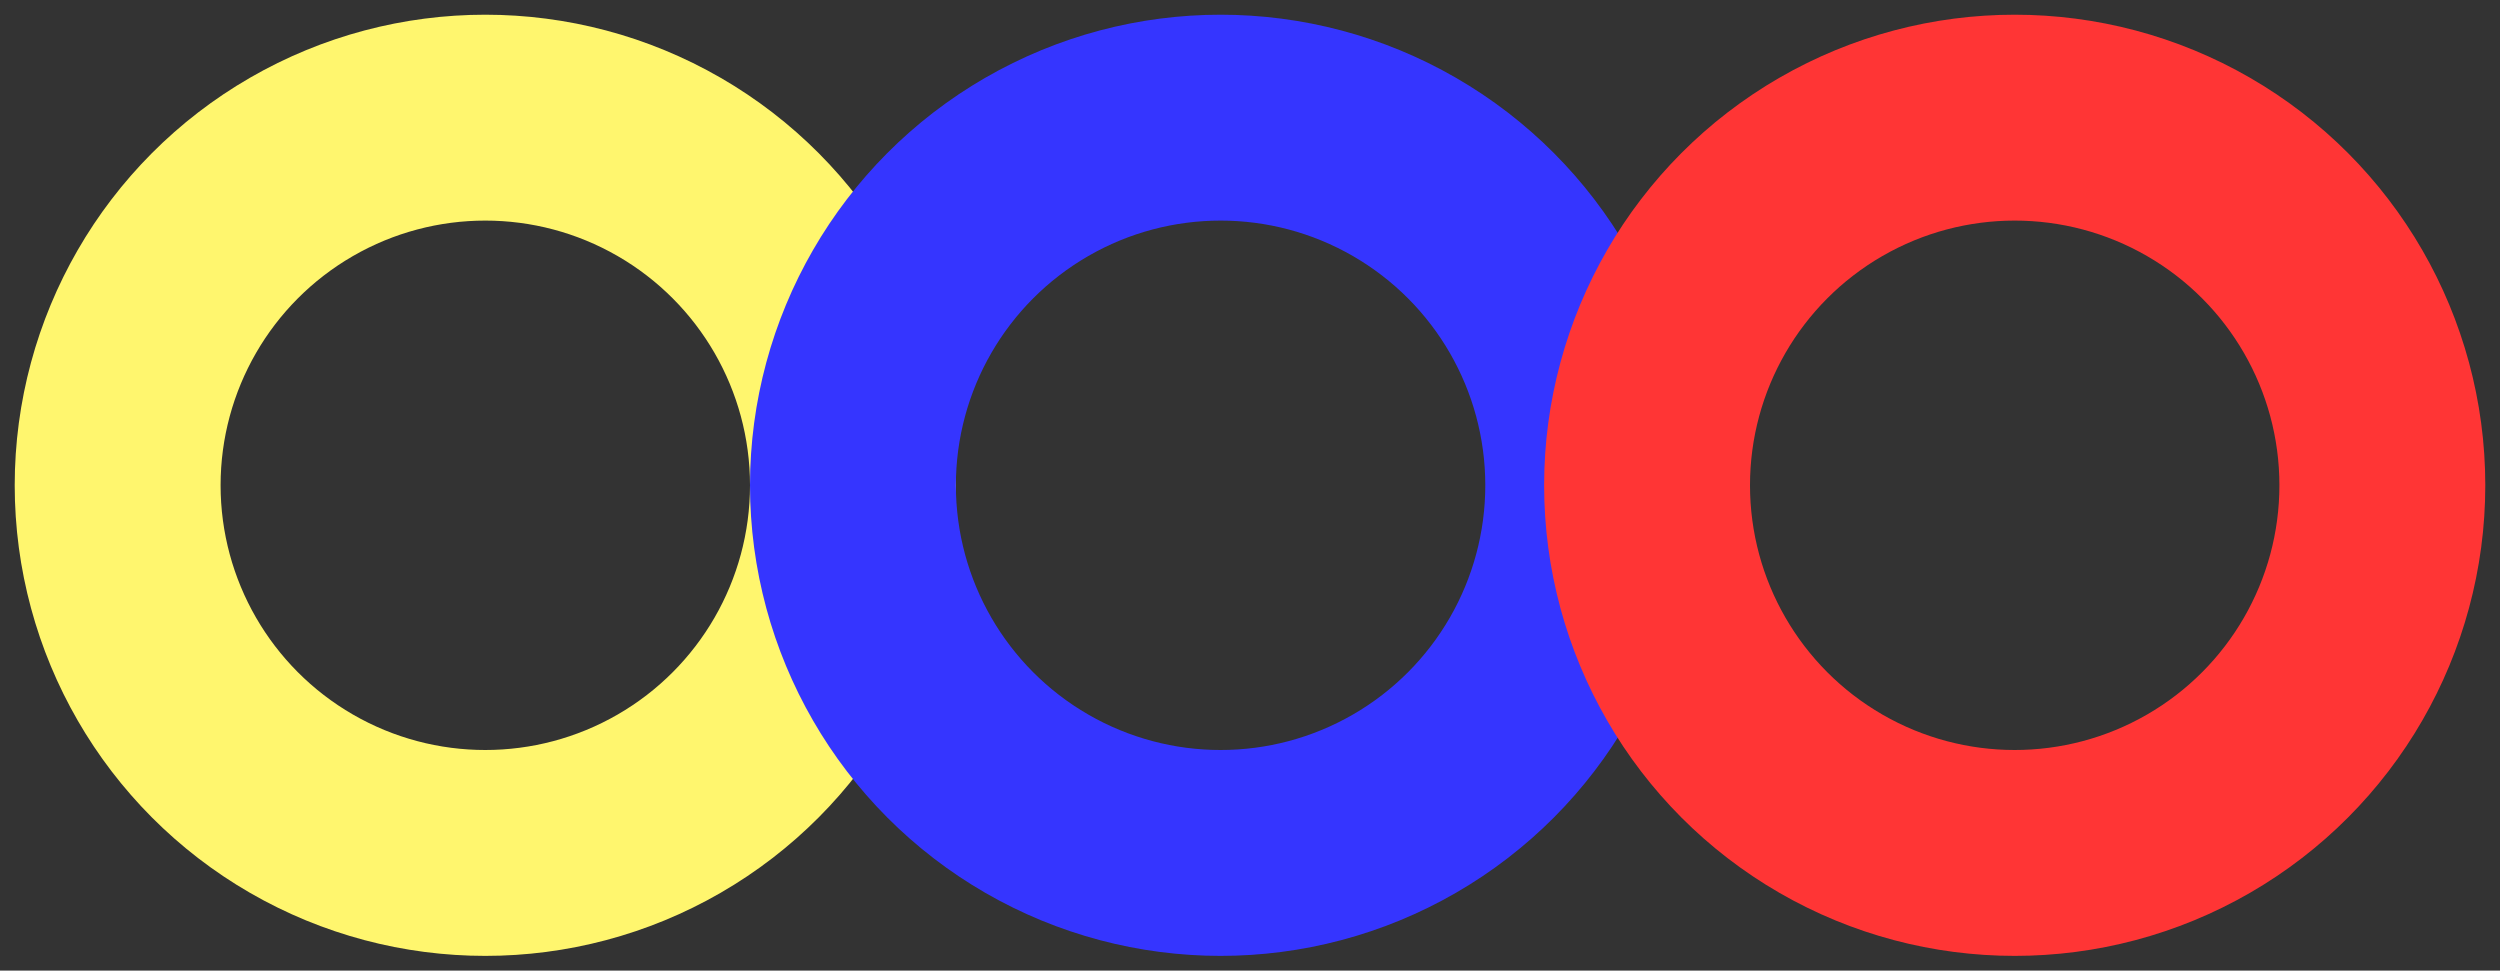 <?xml version="1.0" encoding="UTF-8"?>
<svg width="85px" height="33px" viewBox="0 0 85 33" version="1.1" xmlns="http://www.w3.org/2000/svg" xmlns:xlink="http://www.w3.org/1999/xlink">
    <rect x="0" y="0" width="85" height="33" fill="#333333" stroke="none"/>
    <!-- Generator: Sketch 51.1 (57501) - http://www.bohemiancoding.com/sketch -->
    <title>Group 8</title>
    <desc>Created with Sketch.</desc>
    <defs></defs>
    <g id="Тест" stroke="none" stroke-width="1" fill="none" fill-rule="evenodd">
        <g id="слайер3" transform="translate(-131, -38)" stroke-width="7">
            <g id="Group-2" transform="translate(135, 42)">
                <g id="Group-8">
                    <circle id="Oval" stroke="#FFF66E" cx="12.5" cy="12.5" r="12.5"></circle>
                    <circle id="Oval" stroke="#3535FF" cx="37.5" cy="12.5" r="12.5"></circle>
                    <circle id="Oval" stroke="#FF3535" cx="64.5" cy="12.5" r="12.5"></circle>
                </g>
            </g>
        </g>
    </g>
</svg>